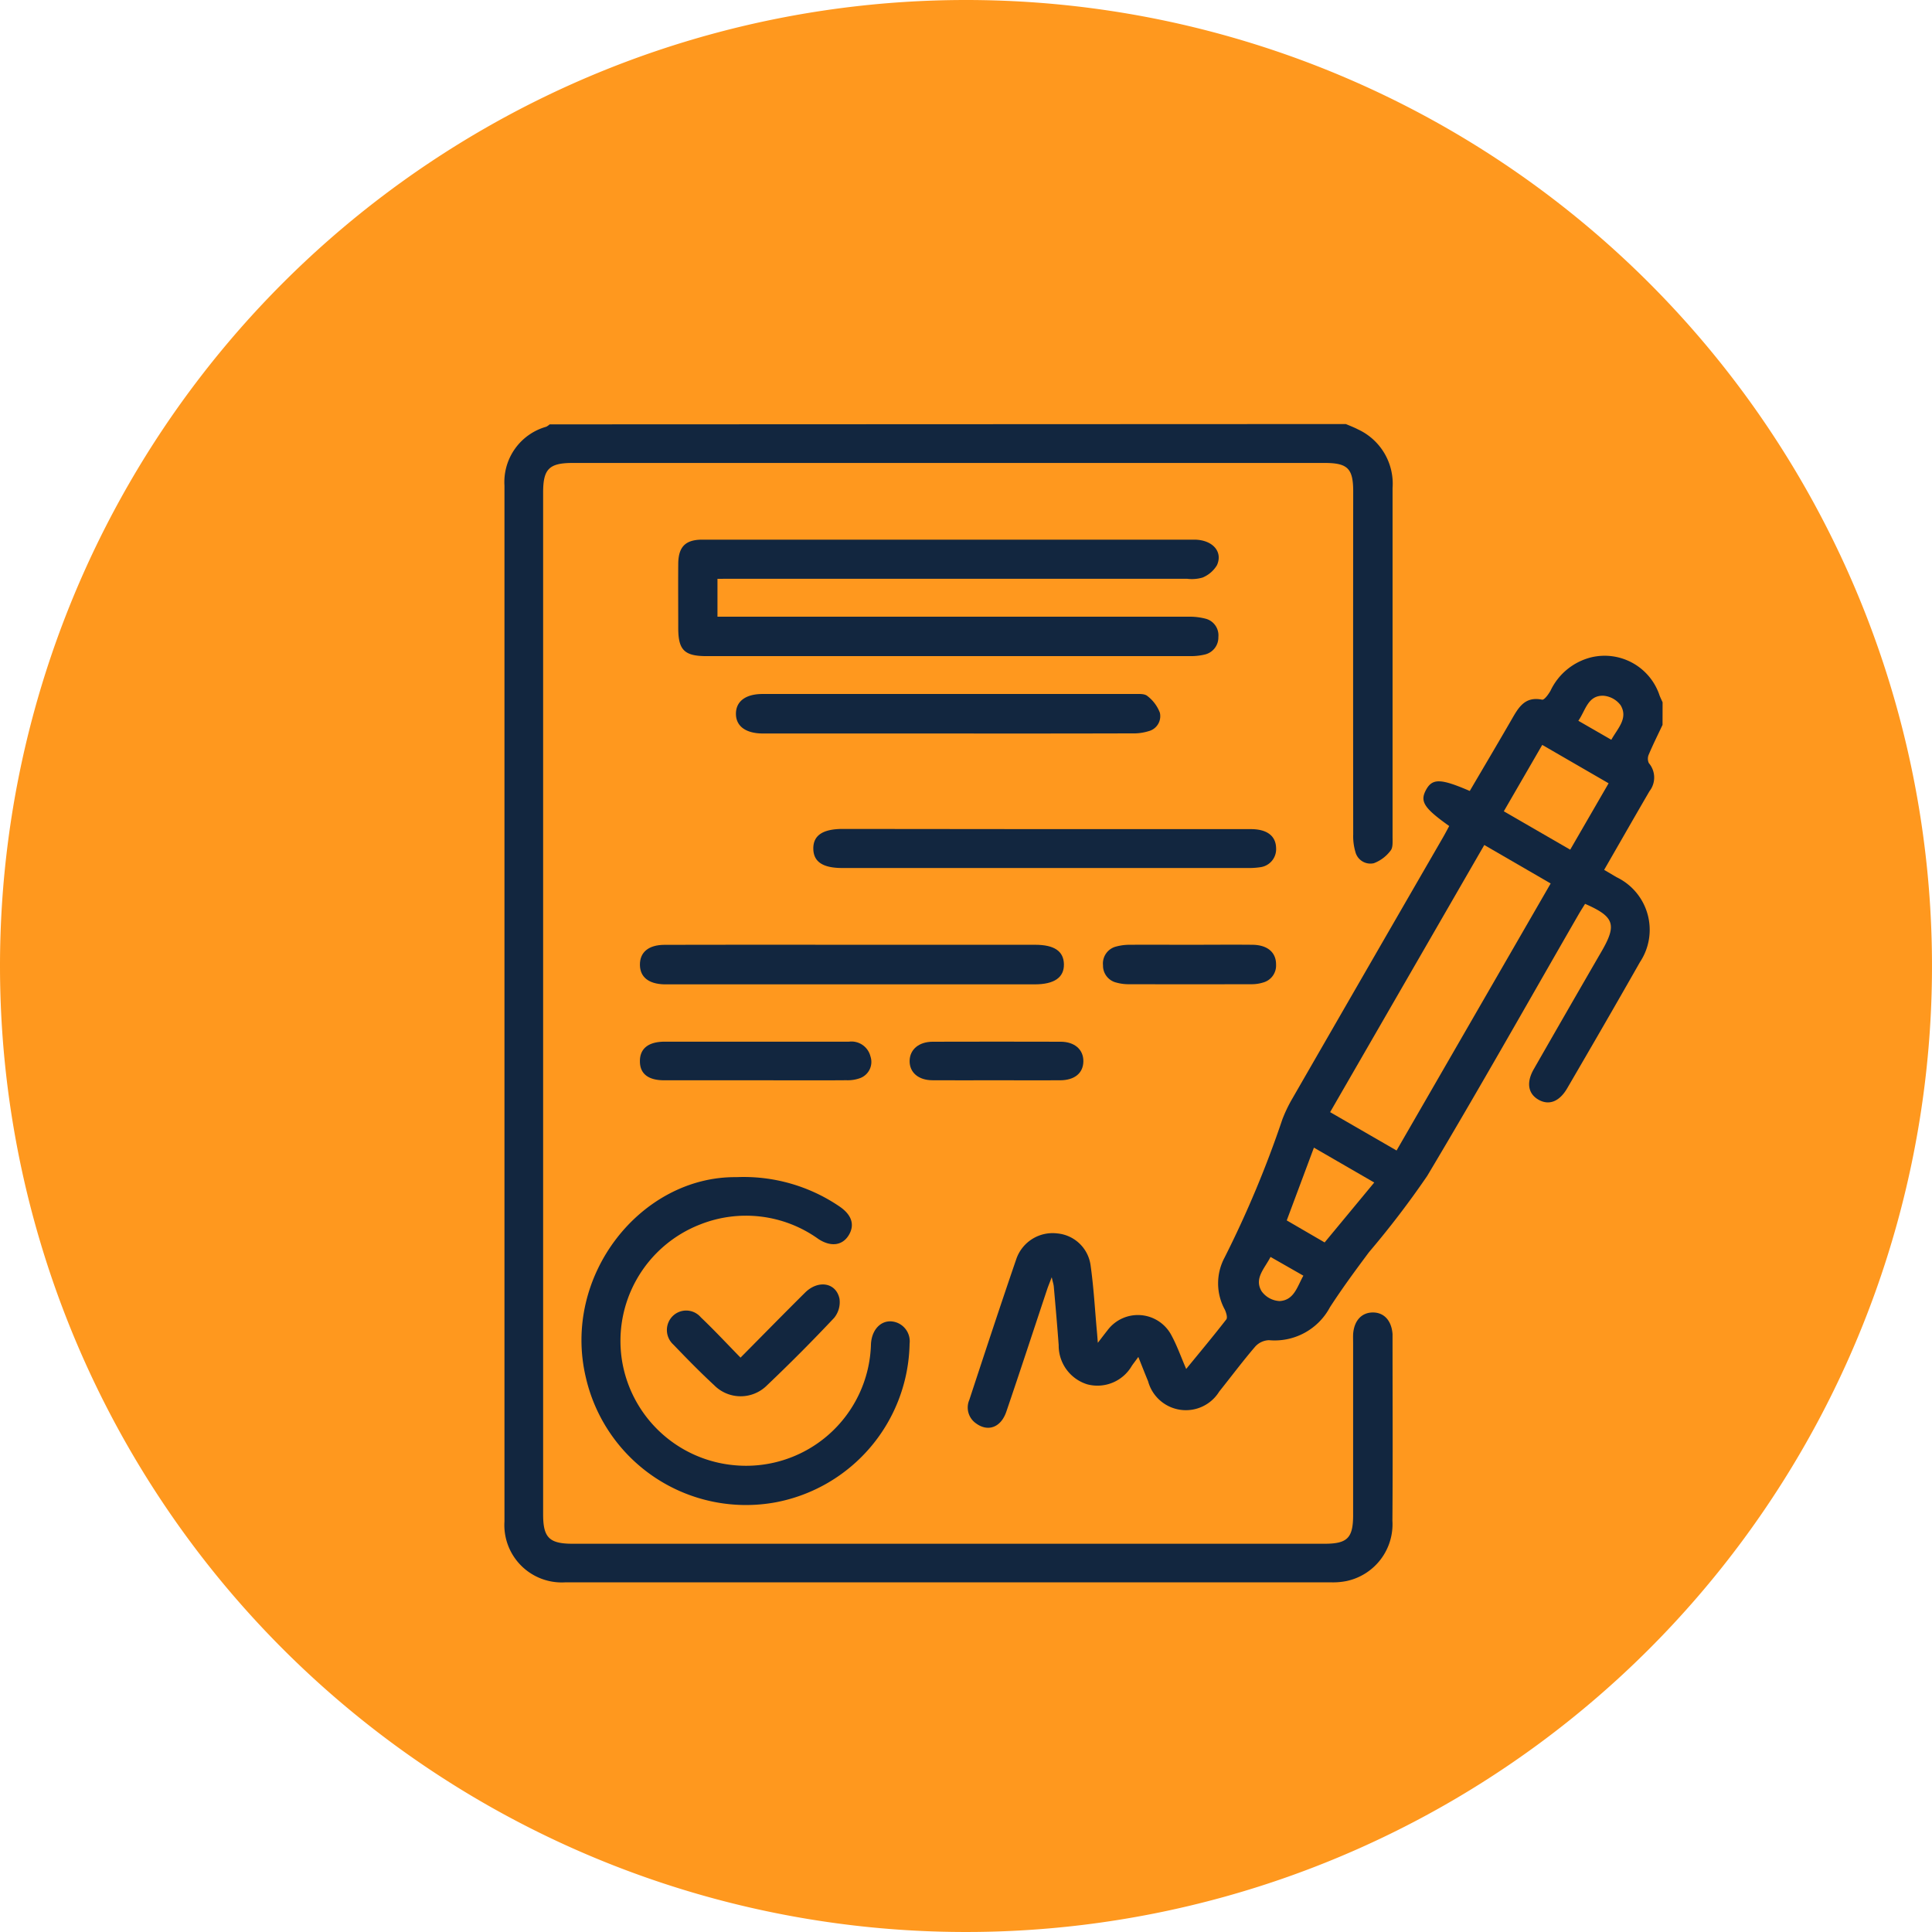 <svg xmlns="http://www.w3.org/2000/svg" width="72" height="72" viewBox="0 0 72 72">
  <g id="Grupo_155556" data-name="Grupo 155556" transform="translate(0.241 -0.021)">
    <path id="Trazado_838167" data-name="Trazado 838167" d="M36,0A36,36,0,1,1,0,36,36,36,0,0,1,36,0Z" transform="translate(-0.241 0.021)" fill="#ff981e"/>
    <g id="Sdo85C.tif" transform="translate(1095.614 7065.773)">
      <g id="Grupo_155572" data-name="Grupo 155572" transform="translate(-1077.053 -7049.949)">
        <path id="Trazado_197677" data-name="Trazado 197677" d="M-1045.7-7049.949c.152.064.307.123.455.2a2.231,2.231,0,0,1,1.287,2.186q0,6.511,0,13.021c0,.167.017.381-.074.489a1.4,1.4,0,0,1-.622.47.577.577,0,0,1-.689-.42,2.085,2.085,0,0,1-.082-.662q-.007-6.383,0-12.768c0-.86-.205-1.066-1.066-1.066h-28.023c-.875,0-1.1.225-1.1,1.093q0,19.047,0,38.094c0,.864.23,1.091,1.1,1.091h28.023c.85,0,1.063-.215,1.063-1.07q0-3.2,0-6.4c0-.112-.005-.226,0-.337.032-.5.311-.809.731-.812s.7.3.738.806c0,.042,0,.084,0,.126,0,2.275.012,4.551-.005,6.827a2.164,2.164,0,0,1-1.711,2.25,2.6,2.6,0,0,1-.585.048q-14.264,0-28.528,0a2.139,2.139,0,0,1-2.267-2.272q0-19.3,0-38.6a2.141,2.141,0,0,1,1.558-2.194.6.6,0,0,0,.126-.088Z" transform="translate(1077.053 7049.949)" fill="#12263f"/>
        <path id="Trazado_197678" data-name="Trazado 197678" d="M-846.706-6945.106c-.172.365-.353.727-.511,1.1a.388.388,0,0,0,0,.324.827.827,0,0,1,.024,1.048c-.557.957-1.106,1.919-1.689,2.931l.462.273a2.175,2.175,0,0,1,.873,3.164c-.893,1.574-1.8,3.138-2.71,4.7-.29.5-.679.651-1.069.43s-.465-.639-.18-1.137q1.264-2.21,2.54-4.413c.563-.978.459-1.277-.627-1.75-.077.125-.159.252-.235.383-1.877,3.256-3.722,6.533-5.65,9.759a34.008,34.008,0,0,1-2.167,2.838c-.5.671-1,1.348-1.457,2.055a2.334,2.334,0,0,1-2.271,1.226.723.723,0,0,0-.513.239c-.466.543-.895,1.118-1.342,1.677a1.459,1.459,0,0,1-2.65-.386c-.117-.281-.227-.565-.364-.906-.1.141-.175.234-.241.33a1.481,1.481,0,0,1-1.665.69,1.511,1.511,0,0,1-1.062-1.459c-.053-.728-.118-1.455-.182-2.182-.007-.08-.034-.158-.077-.35-.083.22-.133.337-.173.458-.505,1.515-1,3.032-1.516,4.544-.2.6-.69.777-1.141.439a.718.718,0,0,1-.242-.868c.578-1.756,1.155-3.512,1.755-5.26a1.432,1.432,0,0,1,1.526-.945,1.379,1.379,0,0,1,1.239,1.189c.116.818.161,1.646.236,2.471.01.108.018.217.034.417.153-.2.255-.334.361-.468a1.412,1.412,0,0,1,2.388.2c.205.379.349.792.544,1.242.518-.634,1.018-1.231,1.495-1.847.053-.068-.005-.254-.056-.365a2.039,2.039,0,0,1-.006-1.944,39.388,39.388,0,0,0,2.153-5.151,5.4,5.4,0,0,1,.32-.683q2.824-4.905,5.656-9.805c.084-.145.161-.293.24-.438-.954-.679-1.1-.919-.858-1.359.236-.421.544-.414,1.624.052.514-.876,1.034-1.754,1.545-2.638.259-.448.491-.9,1.151-.764.08.017.238-.2.313-.334a2.29,2.29,0,0,1,1.512-1.243,2.156,2.156,0,0,1,2.55,1.413c.033.089.076.174.115.261Zm-6.643,4.477-5.745,9.955,2.476,1.43,5.743-9.952Zm.728-1.257,2.474,1.431,1.431-2.474-2.473-1.431Zm-4.829,13.835-2.248-1.3-1.013,2.712,1.412.821Zm8.835-16.5c.239-.428.635-.8.348-1.285a.887.887,0,0,0-.642-.356c-.583-.017-.661.54-.935.933Zm-12.7,19.273c-.221.433-.62.8-.333,1.279a.881.881,0,0,0,.671.366c.544-.031.658-.544.886-.946Z" transform="translate(889.862 6956.317)" fill="#12263f"/>
        <path id="Trazado_197679" data-name="Trazado 197679" d="M-999-6997.482v1.412h.524q8.509,0,17.019,0a2.356,2.356,0,0,1,.663.078.64.64,0,0,1,.461.679.653.653,0,0,1-.5.651,2.231,2.231,0,0,1-.54.061q-9.015,0-18.03,0c-.829,0-1.057-.225-1.059-1.041,0-.8-.006-1.6,0-2.4.006-.635.268-.9.9-.9q9.162,0,18.325,0c.679,0,1.085.443.85.955a1.127,1.127,0,0,1-.535.458,1.43,1.43,0,0,1-.581.045q-8.467,0-16.935,0Z" transform="translate(1006.936 7003.25)" fill="#12263f"/>
        <path id="Trazado_197680" data-name="Trazado 197680" d="M-1037.332-6717.641a6.344,6.344,0,0,1,3.848,1.095c.453.309.574.682.343,1.065s-.66.455-1.134.144a4.628,4.628,0,0,0-4.405-.541,4.657,4.657,0,0,0-2.908,5.1,4.666,4.666,0,0,0,4.107,3.865,4.654,4.654,0,0,0,5.166-4.5c.03-.629.483-1,.985-.8a.745.745,0,0,1,.455.778,6.133,6.133,0,0,1-4.986,5.911,6.122,6.122,0,0,1-7.076-4.638C-1043.848-6713.967-1040.882-6717.678-1037.332-6717.641Z" transform="translate(1045.971 6745.707)" fill="#12263f"/>
        <path id="Trazado_197681" data-name="Trazado 197681" d="M-932.168-6871.206q3.833,0,7.666,0c.61,0,.938.256.943.719a.676.676,0,0,1-.588.7,2.74,2.74,0,0,1-.461.03q-7.561,0-15.121,0c-.723,0-1.069-.232-1.077-.714-.009-.5.351-.742,1.1-.742Z" transform="translate(952.314 6886.302)" fill="#12263f"/>
        <path id="Trazado_197682" data-name="Trazado 197682" d="M-967.051-6929.385h-6.907c-.625-.006-.987-.276-.986-.737s.361-.734.988-.735q6.928,0,13.856,0c.166,0,.381-.018.488.074a1.417,1.417,0,0,1,.467.624.576.576,0,0,1-.422.688,1.889,1.889,0,0,1-.619.082Q-963.619-6929.38-967.051-6929.385Z" transform="translate(983.568 6940.917)" fill="#12263f"/>
        <path id="Trazado_197683" data-name="Trazado 197683" d="M-1009.406-6820.187h6.821c.714,0,1.064.238,1.073.726s-.352.749-1.09.749h-13.643c-.056,0-.112,0-.168,0-.578-.018-.894-.272-.9-.724-.006-.471.319-.747.917-.749Q-1012.9-6820.193-1009.406-6820.187Z" transform="translate(1022.359 6839.593)" fill="#12263f"/>
        <path id="Trazado_197684" data-name="Trazado 197684" d="M-1013.008-6776.007c-1.138,0-2.276,0-3.413,0-.592,0-.9-.246-.9-.705-.006-.475.314-.733.922-.734q3.434,0,6.869,0a.729.729,0,0,1,.8.548.644.644,0,0,1-.371.805,1.345,1.345,0,0,1-.53.084C-1010.76-6776-1011.884-6776.007-1013.008-6776.007Z" transform="translate(1022.367 6800.463)" fill="#12263f"/>
        <path id="Trazado_197685" data-name="Trazado 197685" d="M-1002.621-6667.561c.827-.834,1.611-1.635,2.407-2.424.489-.484,1.153-.375,1.281.228a.922.922,0,0,1-.2.715q-1.211,1.287-2.494,2.507a1.388,1.388,0,0,1-1.978,0c-.525-.485-1.027-1-1.522-1.515a.732.732,0,0,1-.025-1.056.716.716,0,0,1,1.052.043C-1003.6-6668.587-1003.133-6668.086-1002.621-6667.561Z" transform="translate(1011.416 6702.353)" fill="#12263f"/>
        <path id="Trazado_197686" data-name="Trazado 197686" d="M-809.73-6820.207c.772,0,1.544-.008,2.315,0,.565.008.883.29.876.747a.653.653,0,0,1-.485.66,1.407,1.407,0,0,1-.413.063q-2.316.005-4.631,0a1.676,1.676,0,0,1-.414-.059.648.648,0,0,1-.506-.645.651.651,0,0,1,.489-.7,1.906,1.906,0,0,1,.5-.066C-811.246-6820.211-810.488-6820.207-809.73-6820.207Z" transform="translate(835.292 6839.613)" fill="#12263f"/>
        <path id="Trazado_197687" data-name="Trazado 197687" d="M-895.09-6776.02c-.786,0-1.572.006-2.358,0-.529,0-.86-.291-.856-.718s.342-.718.866-.718q2.379-.007,4.759,0c.524,0,.854.292.85.728s-.319.705-.86.709C-893.489-6776.014-894.289-6776.019-895.09-6776.02Z" transform="translate(913.401 6800.475)" fill="#12263f"/>
      </g>
    </g>
  </g>
</svg>
